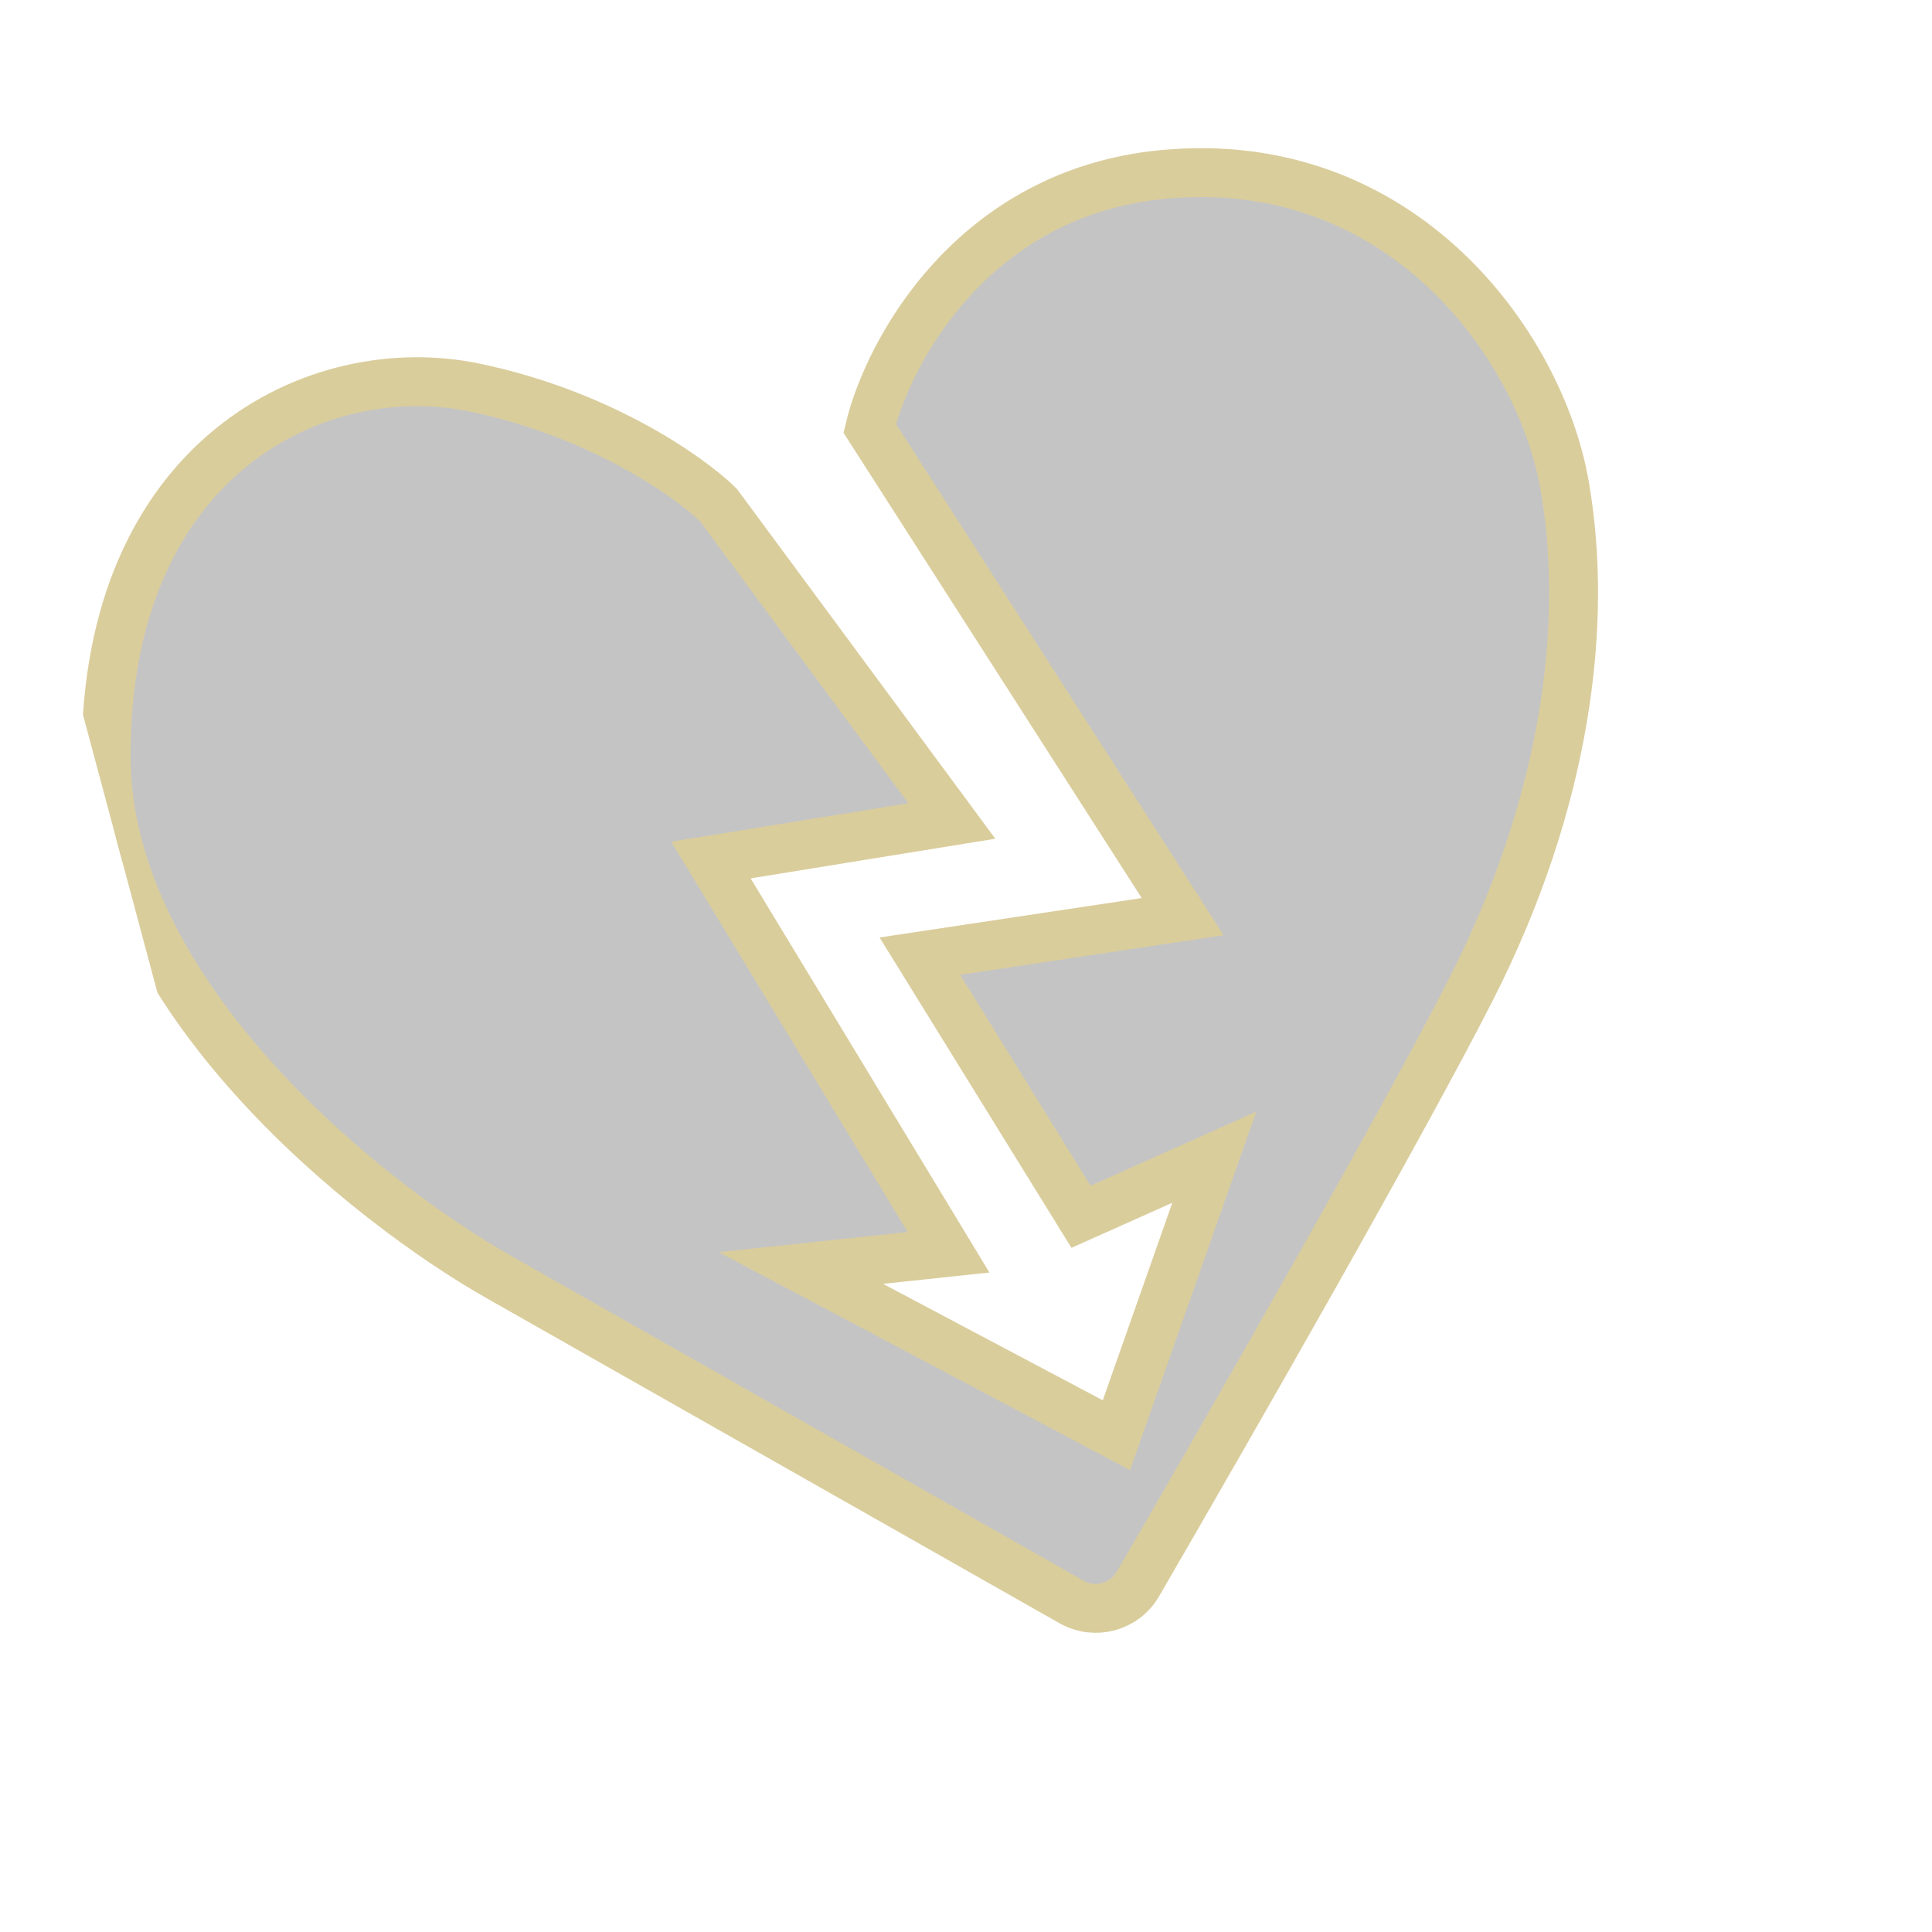 <svg width="79" height="79" viewBox="0 0 79 79" fill="none" xmlns="http://www.w3.org/2000/svg">
<g clip-path="url(#clip0_1131_1922)">
<path d="M38.921 33.571L29.375 20.648C28.191 19.49 24.535 16.908 19.383 15.843C12.943 14.513 4.317 18.721 4.339 30.939C4.357 40.714 15.073 49.21 20.429 52.236L43.817 65.505C44.77 66.045 45.978 65.723 46.528 64.775C50.43 58.051 57.343 45.974 60.162 40.43C64.009 32.866 64.984 25.544 63.971 19.809C62.959 14.073 57.287 6.214 47.569 7.132C39.795 7.866 36.325 14.36 35.563 17.515L48.359 37.481L37.613 39.097L44.202 49.755L49.652 47.32L45.65 58.685L32.748 51.849L38.787 51.206L29.07 35.167L38.921 33.571Z" fill="#C4C4C4" stroke="#DACD9C" stroke-width="2"/>
</g>
<defs>
<clipPath id="clip0_1131_1922">
<rect width="64" height="64" fill="white" transform="translate(0 16.564) rotate(-15)"/>
</clipPath>
</defs>
</svg>
